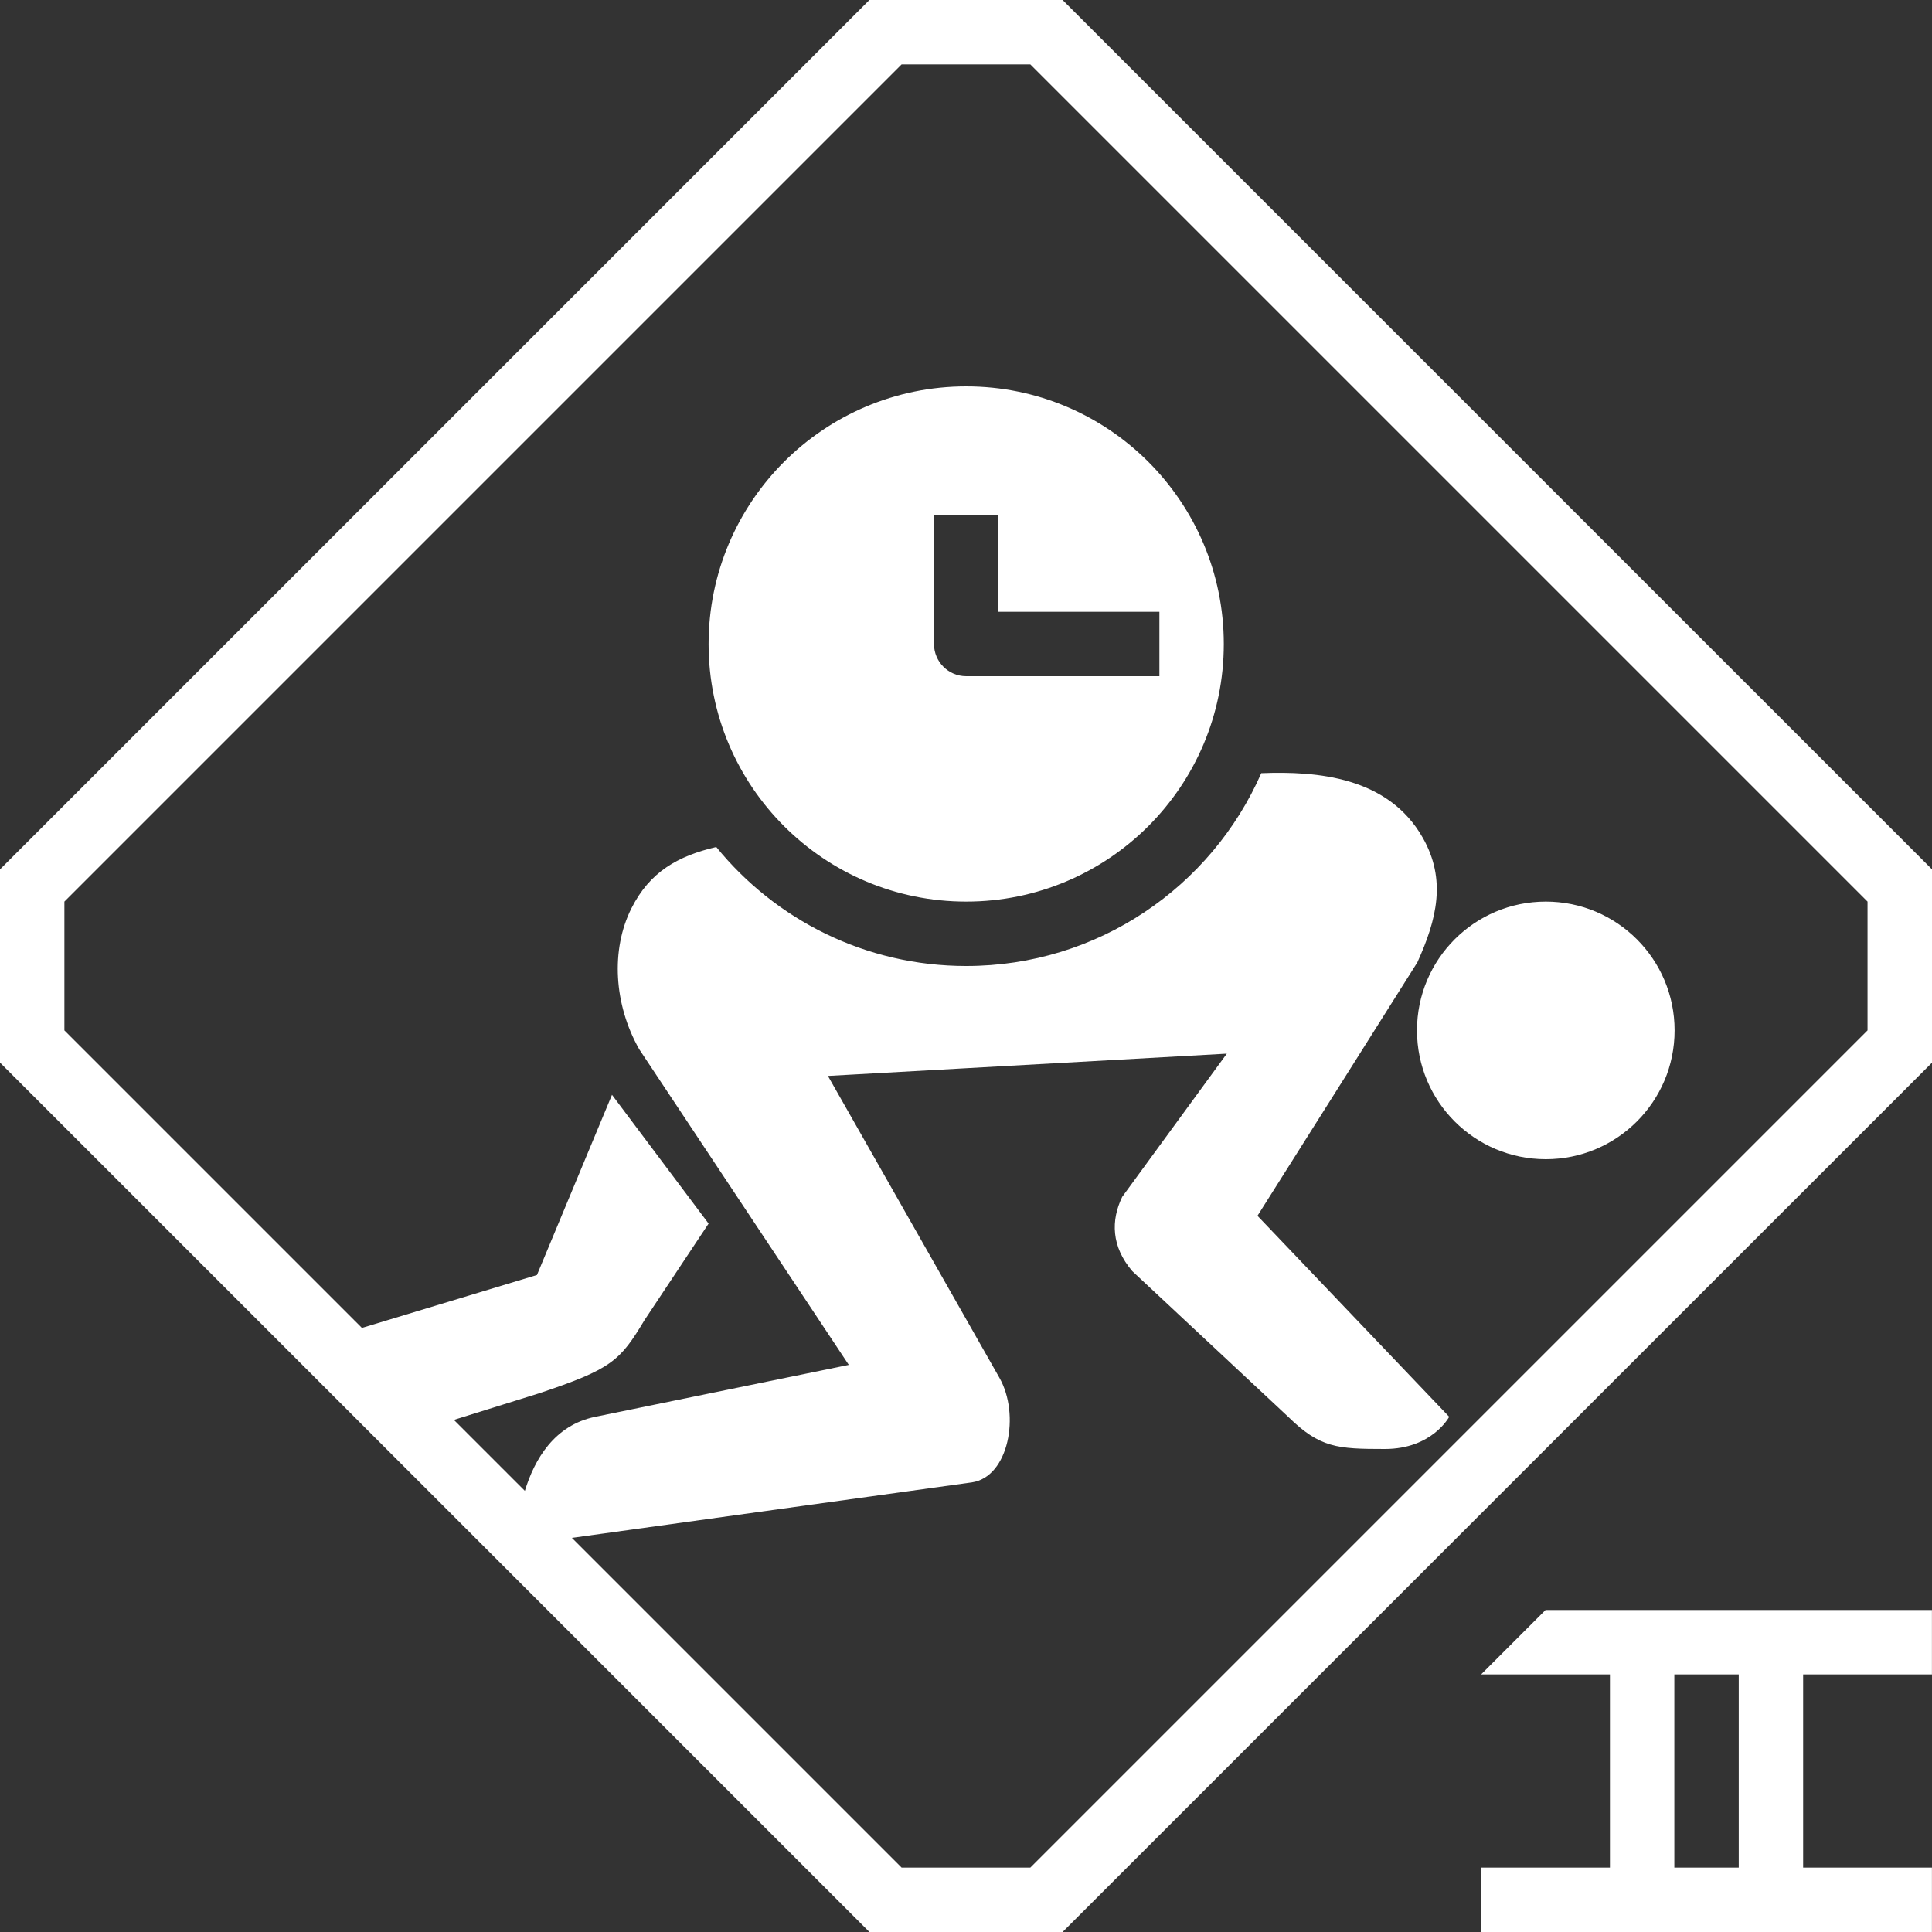 <svg width="30" height="30" viewBox="0 0 30 30" fill="none" xmlns="http://www.w3.org/2000/svg">
<rect x="0" y="0" width="30" height="30" fill="#333333" stroke="none"/>
<path d="M30 13.499V16.501L16.5 30H13.5L0 16.5V13.5L13.5 0H16.5L30 13.499ZM29.999 26H27.999V29H29.999V30H23L22.999 29H24.999V26H22.999L23.999 25H29.999V26ZM1 14V16L5.62 20.62L8.338 19.798L9.503 17L11.003 19L10.007 20.5C9.628 21.131 9.502 21.258 8.366 21.637L7.048 22.048L8.15 23.15C8.298 22.666 8.605 22.13 9.244 22L13.18 21.194L9.926 16.293C9.532 15.599 9.482 14.748 9.804 14.106C10.09 13.536 10.528 13.292 11.122 13.152C12.039 14.28 13.437 15 15.003 15C17.051 15 18.812 13.769 19.585 12.006C20.456 11.972 21.556 12.063 22.093 13.009C22.464 13.662 22.31 14.278 22.009 14.943C22.009 14.943 19.554 18.838 19.526 18.879L22.503 22C22.502 22.002 22.239 22.5 21.503 22.5C20.765 22.5 20.495 22.483 20.003 22L17.582 19.738C17.255 19.356 17.249 18.948 17.426 18.584L19.05 16.361L12.856 16.707L15.52 21.396C15.842 21.964 15.665 22.932 15.093 23.018L8.88 23.88L14 29H15.999L28.999 16V14L15.999 1H14L1 14ZM25.999 29H26.999V26H25.999V29ZM24.003 14C25.108 14 26.003 14.895 26.003 16C26.003 17.105 25.108 18 24.003 18C22.898 18 22.003 17.105 22.003 16C22.003 14.895 22.898 14 24.003 14ZM15.003 6C17.212 6 19.003 7.791 19.003 10C19.003 12.209 17.212 14 15.003 14C12.794 14 11.003 12.209 11.003 10C11.003 7.791 12.794 6 15.003 6ZM14.503 10C14.503 10.276 14.727 10.5 15.003 10.5H18.003V9.5H15.503V8H14.503V10Z" fill="white"/>
</svg>
